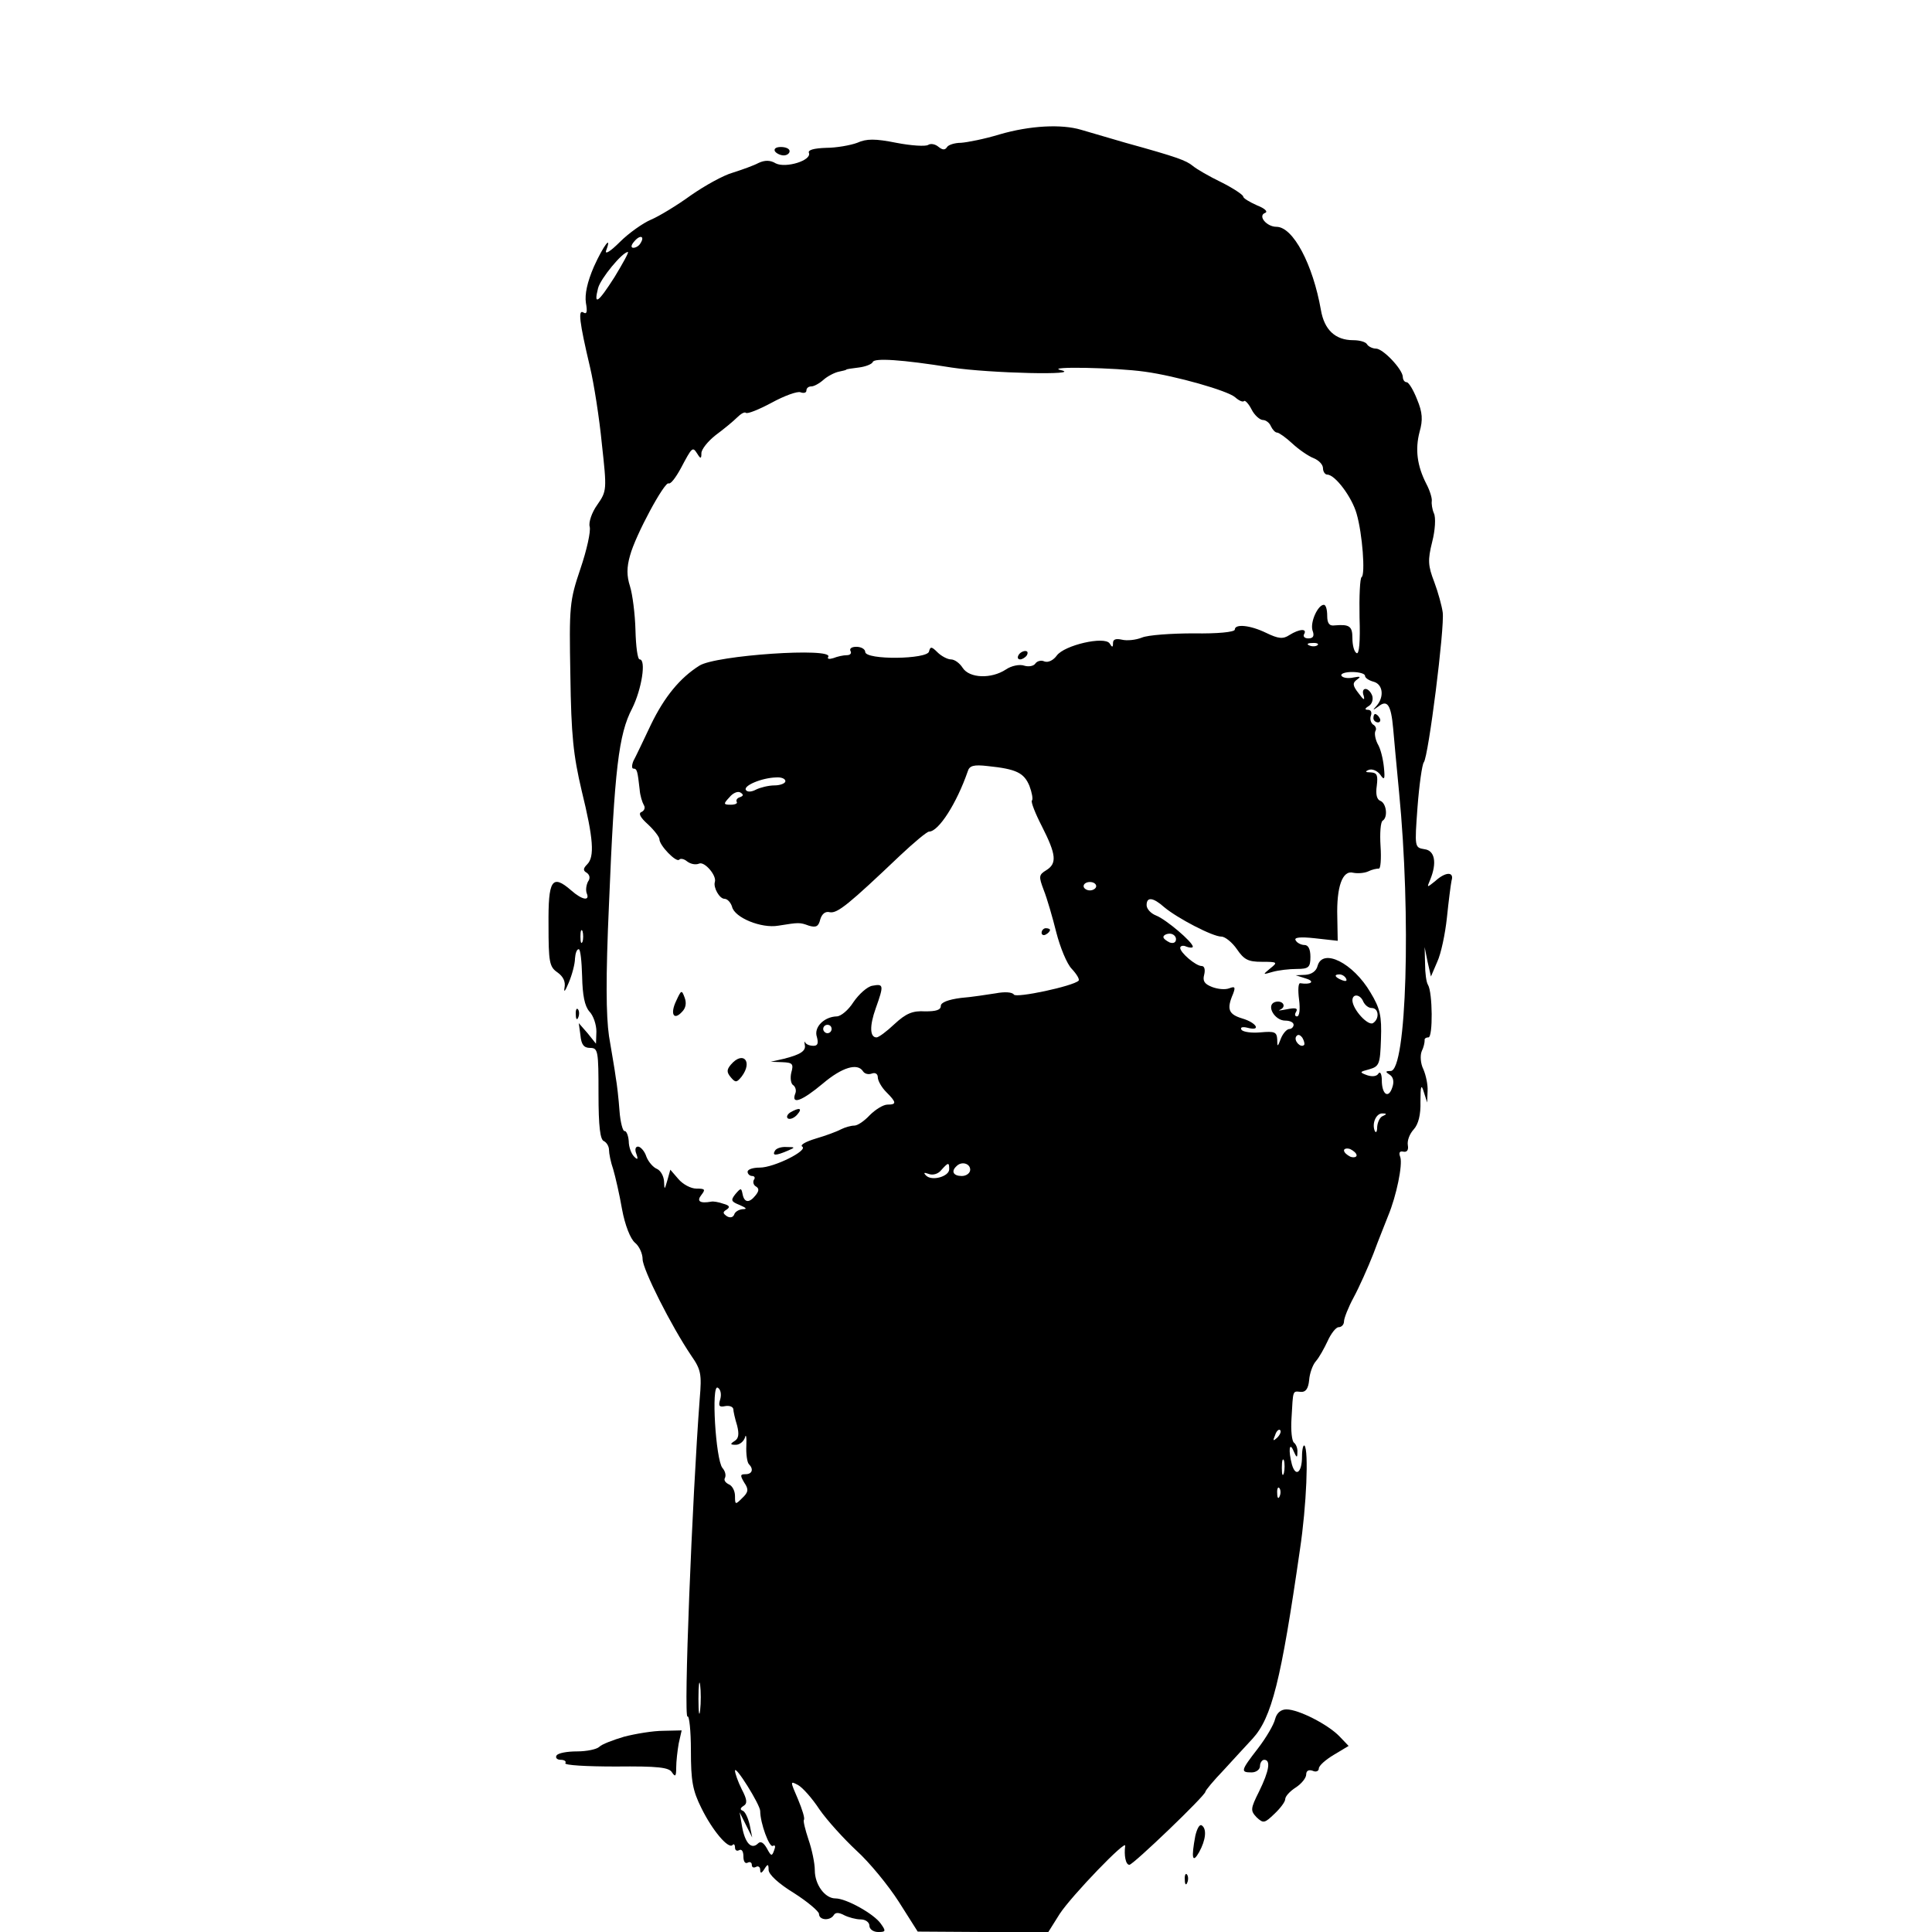 <?xml version="1.0" standalone="no"?>
<!DOCTYPE svg PUBLIC "-//W3C//DTD SVG 20010904//EN"
 "http://www.w3.org/TR/2001/REC-SVG-20010904/DTD/svg10.dtd">
<svg version="1.0" xmlns="http://www.w3.org/2000/svg"
 width="460pt" height="460pt" viewBox="0 0 460 460"
 preserveAspectRatio="xMidYMid meet">

<g transform="translate(0,460) scale(0.1,-0.1)"
fill="#000000" stroke="none">
<path d="M2380 4280 c-36 -11 -77 -19 -92 -20 -15 0 -30 -5 -33 -10 -5 -8 -11
-7 -20 0 -8 7 -19 9 -25 5 -6 -4 -40 -2 -76 5 -50 10 -71 10 -93 0 -16 -6 -50
-12 -74 -12 -29 -1 -44 -5 -41 -12 7 -18 -55 -37 -79 -25 -13 8 -26 8 -41 1
-11 -6 -39 -16 -61 -23 -22 -6 -67 -31 -100 -54 -33 -24 -76 -50 -95 -58 -19
-8 -53 -32 -74 -53 -22 -22 -36 -31 -33 -21 15 40 -6 13 -29 -38 -16 -37 -22
-66 -19 -86 4 -22 2 -28 -6 -23 -13 8 -10 -21 16 -131 9 -38 22 -120 28 -182
12 -109 12 -112 -11 -145 -13 -18 -21 -42 -18 -52 3 -11 -7 -56 -22 -100 -26
-77 -27 -89 -24 -254 2 -143 7 -190 27 -275 28 -114 31 -157 13 -175 -10 -10
-10 -15 -1 -20 7 -5 9 -13 3 -21 -4 -8 -6 -20 -3 -28 8 -19 -11 -16 -37 7 -46
40 -55 25 -54 -83 0 -87 2 -99 21 -112 14 -10 20 -22 17 -37 -2 -13 2 -7 10
12 8 19 15 45 15 58 1 12 4 22 9 22 4 0 7 -29 8 -65 1 -45 6 -70 17 -83 10
-10 17 -32 17 -48 l-1 -29 -20 25 -21 24 4 -29 c2 -22 8 -30 23 -30 19 0 20
-7 20 -109 0 -79 4 -110 13 -113 6 -3 12 -12 12 -21 0 -8 4 -29 10 -46 5 -17
15 -60 21 -95 7 -38 20 -71 31 -80 10 -8 18 -26 18 -39 0 -24 68 -159 116
-230 23 -33 25 -44 20 -102 -18 -238 -39 -763 -29 -757 4 3 8 -34 8 -81 0 -72
4 -95 25 -137 26 -53 64 -98 74 -88 3 4 6 1 6 -6 0 -7 5 -9 10 -6 6 3 10 -3
10 -15 0 -12 4 -18 10 -15 5 3 10 1 10 -5 0 -6 4 -8 10 -5 5 3 10 0 10 -7 0
-9 3 -9 10 2 8 13 10 12 10 -2 0 -11 24 -33 60 -55 33 -21 60 -44 60 -50 0
-15 26 -17 35 -3 4 7 12 7 25 0 10 -5 28 -10 39 -10 12 0 21 -7 21 -15 0 -8 9
-15 21 -15 18 0 19 2 6 20 -16 23 -82 60 -108 60 -25 0 -49 33 -49 67 0 17 -7
50 -15 73 -8 24 -13 45 -11 47 3 3 -4 25 -14 49 -19 44 -19 44 0 34 11 -6 34
-32 51 -58 18 -26 58 -70 88 -98 31 -28 76 -83 101 -122 l45 -71 156 -1 155 0
27 43 c28 43 160 180 156 162 -3 -22 1 -45 10 -45 9 0 181 165 181 174 0 3 19
26 43 51 23 25 54 59 69 75 46 50 68 138 113 450 16 106 21 237 11 248 -3 3
-6 -9 -6 -26 0 -38 -15 -50 -24 -19 -9 34 -6 56 4 32 7 -16 9 -17 9 -3 1 9 -3
19 -8 23 -5 3 -8 29 -6 58 4 68 2 65 22 63 12 -1 18 8 20 28 1 15 8 36 16 45
8 9 20 31 28 48 8 18 20 33 26 33 7 0 13 6 13 14 0 7 10 33 23 57 13 24 34 71
47 104 12 33 29 74 35 90 20 48 35 122 29 140 -4 10 -2 15 7 13 9 -2 13 4 11
15 -2 11 4 27 14 38 11 12 17 35 16 66 0 38 2 43 8 23 l8 -25 1 27 c1 15 -4
38 -10 52 -7 14 -8 33 -4 43 5 10 7 21 7 26 -1 4 3 7 9 7 11 0 10 107 -1 125
-4 6 -7 28 -7 50 l-1 40 7 -35 8 -35 15 35 c9 19 19 67 23 105 4 39 9 78 11
88 7 22 -14 22 -39 -1 -20 -16 -20 -16 -12 3 17 41 11 70 -13 73 -24 4 -24 4
-17 100 4 53 11 102 15 107 11 13 50 322 45 357 -2 15 -11 48 -20 72 -15 39
-16 52 -5 96 7 27 9 58 4 68 -4 9 -6 23 -5 29 1 7 -5 26 -13 41 -22 43 -27 82
-16 124 8 28 7 46 -6 77 -9 23 -20 41 -25 41 -5 0 -9 6 -9 13 -1 18 -47 67
-64 67 -8 0 -18 5 -21 10 -3 6 -18 10 -33 10 -43 0 -69 25 -77 72 -19 108 -66
198 -106 198 -23 0 -45 26 -27 33 8 3 -1 11 -19 18 -18 8 -33 17 -33 21 0 4
-24 20 -52 34 -29 14 -60 32 -68 39 -16 13 -37 21 -160 55 -41 12 -89 26 -106
31 -47 14 -122 10 -194 -11z m-855 -259 c-3 -6 -11 -11 -17 -11 -6 0 -6 6 2
15 14 17 26 13 15 -4z m-62 -81 c-39 -61 -50 -69 -39 -26 6 23 58 86 71 86 3
0 -12 -27 -32 -60z m802 -215 c92 -14 317 -19 260 -6 -37 9 131 6 201 -4 73
-10 197 -45 215 -61 9 -8 18 -12 21 -9 2 3 11 -6 18 -20 7 -14 20 -25 27 -25
7 0 16 -7 19 -15 4 -8 10 -15 15 -15 4 0 21 -12 36 -26 15 -14 38 -30 51 -35
12 -5 22 -15 22 -24 0 -8 5 -15 10 -15 19 0 59 -54 70 -93 14 -48 21 -145 12
-151 -4 -2 -6 -46 -5 -96 2 -58 -1 -89 -7 -85 -6 3 -10 19 -10 36 0 28 -7 33
-42 30 -13 -2 -18 5 -18 23 0 14 -3 26 -8 26 -14 0 -33 -41 -27 -61 5 -13 2
-19 -10 -19 -9 0 -13 5 -10 10 8 14 -11 13 -35 -2 -15 -10 -26 -9 -55 5 -39
19 -75 22 -75 8 0 -6 -42 -10 -97 -9 -54 0 -110 -4 -124 -10 -15 -6 -36 -8
-48 -5 -14 3 -21 1 -21 -8 0 -11 -2 -11 -8 -1 -12 18 -108 -4 -126 -29 -8 -11
-20 -17 -29 -14 -8 4 -18 1 -22 -5 -4 -6 -16 -8 -26 -5 -11 4 -31 0 -44 -9
-35 -23 -87 -21 -103 4 -7 11 -19 20 -28 20 -8 0 -23 8 -32 17 -14 14 -17 14
-20 2 -3 -19 -152 -21 -152 -1 0 6 -9 12 -21 12 -11 0 -17 -4 -14 -10 3 -5 0
-10 -9 -10 -8 0 -22 -3 -32 -7 -10 -3 -15 -2 -12 3 14 23 -269 4 -307 -21 -46
-29 -83 -74 -115 -140 -18 -38 -37 -78 -42 -87 -4 -10 -4 -18 0 -18 9 0 10 -6
15 -50 1 -14 6 -30 10 -37 4 -6 1 -13 -5 -16 -9 -3 -4 -13 15 -30 15 -14 27
-30 27 -35 0 -15 40 -56 47 -49 3 4 12 2 19 -4 8 -6 20 -9 29 -5 13 5 42 -29
37 -44 -4 -13 11 -40 23 -40 7 0 15 -9 18 -19 6 -26 70 -52 110 -45 50 8 51 8
73 0 17 -5 23 -2 27 15 4 13 12 20 23 17 18 -3 45 19 167 135 33 31 64 57 69
57 23 0 66 68 92 143 4 14 14 17 48 13 68 -7 86 -16 99 -47 6 -16 9 -32 6 -35
-3 -3 8 -31 24 -62 34 -67 36 -88 10 -104 -18 -11 -18 -15 -6 -47 8 -20 21
-65 30 -101 9 -35 25 -75 37 -87 12 -13 19 -25 16 -28 -13 -13 -149 -42 -154
-33 -4 6 -22 7 -43 3 -20 -3 -57 -9 -83 -11 -31 -4 -48 -11 -48 -19 0 -10 -12
-13 -37 -13 -30 2 -46 -5 -73 -30 -19 -18 -38 -32 -43 -32 -16 0 -17 27 -2 69
20 56 19 59 -8 54 -12 -2 -32 -20 -45 -39 -12 -19 -30 -34 -40 -34 -30 -1 -55
-26 -47 -49 4 -15 2 -21 -8 -21 -9 0 -17 3 -20 8 -2 4 -2 2 -1 -5 4 -15 -10
-24 -50 -34 l-31 -7 28 -1 c24 -1 27 -4 21 -25 -3 -13 -1 -27 5 -30 5 -4 8
-13 4 -21 -9 -26 17 -16 66 25 46 39 83 50 96 29 4 -6 13 -8 21 -5 8 3 14 -1
14 -9 0 -8 9 -24 20 -35 25 -25 25 -30 3 -30 -10 0 -29 -12 -42 -25 -13 -14
-29 -25 -37 -25 -8 0 -22 -4 -32 -9 -9 -5 -36 -15 -60 -22 -23 -7 -38 -15 -32
-19 15 -9 -67 -50 -101 -50 -16 0 -29 -4 -29 -10 0 -5 5 -10 11 -10 5 0 8 -4
4 -9 -3 -5 -1 -13 5 -16 8 -5 7 -11 -1 -21 -15 -19 -27 -18 -31 3 -3 15 -4 15
-17 0 -12 -15 -10 -18 10 -26 16 -7 19 -10 7 -10 -9 -1 -18 -6 -20 -13 -3 -7
-10 -8 -17 -4 -10 7 -11 10 -1 16 9 6 7 10 -8 14 -11 4 -24 6 -28 5 -28 -5
-36 1 -24 16 10 13 9 15 -12 15 -13 0 -32 10 -43 23 l-19 22 -7 -25 c-7 -24
-7 -24 -8 -2 -1 12 -8 25 -17 29 -8 3 -20 16 -25 29 -4 13 -14 24 -20 24 -6 0
-8 -7 -4 -17 5 -14 3 -15 -5 -7 -7 7 -13 23 -13 37 -1 14 -6 25 -10 24 -4 -1
-10 21 -12 48 -2 28 -6 64 -9 80 -2 17 -10 61 -16 98 -7 49 -8 138 0 315 13
320 23 404 55 465 23 46 34 117 18 117 -5 0 -9 31 -10 70 -1 38 -7 85 -13 104
-8 25 -8 45 0 73 13 49 83 178 92 172 5 -2 17 14 29 36 27 51 28 52 39 35 8
-13 10 -13 10 1 0 9 15 28 34 43 19 14 42 33 51 42 9 9 18 14 21 11 4 -3 31 8
61 24 31 17 62 28 69 25 8 -3 14 -1 14 4 0 6 5 10 12 10 6 0 19 7 29 16 9 8
26 17 36 19 10 2 18 4 18 5 0 1 13 3 30 5 16 2 31 8 33 13 3 10 69 6 187 -13z
m872 -661 c-3 -3 -12 -4 -19 -1 -8 3 -5 6 6 6 11 1 17 -2 13 -5z m113 -73 c0
-5 9 -11 20 -14 23 -6 26 -36 8 -57 -11 -12 -10 -12 4 -2 21 17 30 4 35 -52 2
-22 8 -90 14 -151 29 -296 18 -665 -20 -665 -13 0 -13 -2 -2 -9 8 -5 11 -16 6
-30 -9 -28 -25 -17 -25 17 0 15 -4 22 -8 16 -4 -7 -15 -8 -27 -4 -19 7 -18 8
5 14 24 7 26 12 28 72 2 55 -2 73 -25 111 -41 70 -114 107 -126 63 -3 -12 -14
-20 -29 -21 l-23 -1 25 -8 c22 -7 11 -15 -14 -11 -5 1 -6 -16 -3 -39 3 -23 1
-40 -5 -40 -5 0 -6 5 -2 11 5 9 -2 10 -22 6 -16 -3 -23 -4 -16 -1 17 8 5 24
-13 18 -21 -8 0 -44 25 -44 11 0 20 -4 20 -10 0 -5 -5 -10 -10 -10 -6 0 -15
-10 -20 -22 -8 -21 -9 -22 -9 -3 -1 18 -6 20 -40 17 -21 -2 -41 1 -45 6 -4 6
2 8 14 5 34 -9 22 12 -12 22 -33 10 -38 22 -22 59 6 16 4 18 -9 13 -10 -4 -28
-2 -41 3 -18 7 -23 14 -19 29 3 12 1 21 -6 21 -14 0 -51 32 -51 43 0 5 7 7 15
3 8 -3 15 -3 15 0 0 11 -64 65 -87 74 -13 5 -23 16 -23 25 0 20 15 19 42 -5
31 -26 115 -70 136 -70 9 0 26 -14 37 -30 17 -25 27 -30 59 -30 38 0 39 -1 20
-16 -18 -15 -18 -15 6 -8 14 4 40 7 58 7 28 0 32 4 32 29 0 18 -5 28 -14 28
-8 0 -18 5 -21 11 -5 7 10 9 46 5 l54 -6 -1 57 c-2 71 12 112 38 105 10 -2 26
-1 35 3 10 5 21 7 26 7 4 -1 6 23 4 53 -2 31 0 58 5 61 13 8 9 41 -5 47 -9 3
-12 16 -9 36 3 25 1 31 -14 32 -13 0 -15 2 -5 6 8 3 20 -2 27 -11 10 -15 12
-12 9 17 -2 20 -8 45 -15 56 -6 12 -8 26 -5 31 3 5 0 12 -6 15 -5 4 -8 13 -5
21 3 8 0 14 -7 14 -8 0 -8 3 2 9 8 5 11 16 8 25 -9 22 -28 20 -20 -1 3 -12 -1
-9 -12 6 -15 19 -15 25 -4 33 10 7 8 8 -8 5 -13 -3 -26 -1 -29 4 -3 5 9 9 25
9 17 0 31 -4 31 -9z m-1380 -251 c0 -5 -12 -10 -26 -10 -14 0 -34 -5 -44 -10
-11 -6 -21 -6 -24 -1 -7 10 37 29 72 30 12 1 22 -3 22 -9z m-108 -38 c-7 -2
-10 -7 -8 -11 3 -4 -4 -7 -14 -7 -18 0 -18 2 -3 18 8 10 20 15 26 11 8 -5 7
-8 -1 -11z m848 -212 c0 -5 -7 -10 -15 -10 -8 0 -15 5 -15 10 0 6 7 10 15 10
8 0 15 -4 15 -10z m-1223 -132 c-3 -7 -5 -2 -5 12 0 14 2 19 5 13 2 -7 2 -19
0 -25z m1413 6 c0 -8 -6 -11 -15 -8 -8 4 -15 9 -15 13 0 4 7 8 15 8 8 0 15 -6
15 -13z m405 -94 c3 -6 -1 -7 -9 -4 -18 7 -21 14 -7 14 6 0 13 -4 16 -10z m41
-55 c4 -8 12 -15 20 -15 17 0 19 -26 3 -36 -12 -7 -48 32 -49 54 0 17 19 15
26 -3z m-1266 -65 c0 -5 -4 -10 -10 -10 -5 0 -10 5 -10 10 0 6 5 10 10 10 6 0
10 -4 10 -10z m1125 -38 c-8 -8 -25 10 -19 20 4 6 9 5 15 -3 4 -7 6 -15 4 -17z
m188 -169 c-7 -2 -13 -14 -14 -26 0 -12 -3 -16 -6 -9 -7 18 4 42 19 41 10 0
10 -2 1 -6z m-63 -94 c0 -4 -7 -6 -15 -3 -8 4 -15 10 -15 15 0 4 7 6 15 3 8
-4 15 -10 15 -15z m-970 -33 c0 -17 -41 -29 -55 -15 -7 7 -5 8 6 4 10 -4 23 0
30 9 17 19 19 19 19 2z m50 -1 c0 -8 -9 -15 -20 -15 -20 0 -26 11 -13 23 12
13 33 7 33 -8z m-595 -546 c-5 -16 -3 -20 11 -17 10 2 19 -1 20 -7 0 -5 4 -23
9 -39 5 -20 4 -31 -6 -37 -11 -7 -11 -9 3 -9 9 0 19 8 22 18 2 9 4 0 3 -20 -1
-20 2 -40 6 -44 12 -12 8 -24 -8 -24 -13 0 -13 -3 -3 -20 11 -16 10 -23 -5
-37 -16 -16 -17 -16 -17 5 0 13 -7 25 -15 28 -8 4 -12 10 -9 15 3 6 1 16 -6
24 -16 20 -27 201 -11 191 7 -4 9 -16 6 -27z m1326 -92 c-10 -9 -11 -8 -5 6 3
10 9 15 12 12 3 -3 0 -11 -7 -18z m16 -84 c-3 -10 -5 -4 -5 12 0 17 2 24 5 18
2 -7 2 -21 0 -30z m-10 -55 c-3 -8 -6 -5 -6 6 -1 11 2 17 5 13 3 -3 4 -12 1
-19z m-1380 -510 c-2 -18 -4 -6 -4 27 0 33 2 48 4 33 2 -15 2 -42 0 -60z m143
-240 c0 -29 22 -88 30 -83 6 3 7 -1 3 -11 -5 -14 -7 -14 -17 5 -8 14 -15 18
-21 12 -16 -16 -31 1 -38 39 l-6 35 15 -30 15 -30 -6 30 c-4 17 -11 32 -17 34
-6 2 -6 6 2 11 10 6 9 15 -4 40 -9 18 -16 38 -16 44 0 15 60 -81 60 -96z"/>
<path d="M2425 3040 c-3 -5 -2 -10 4 -10 5 0 13 5 16 10 3 6 2 10 -4 10 -5 0
-13 -4 -16 -10z"/>
<path d="M2480 2379 c0 -5 5 -7 10 -4 6 3 10 8 10 11 0 2 -4 4 -10 4 -5 0 -10
-5 -10 -11z"/>
<path d="M1610 2217 c-15 -31 -6 -48 14 -26 9 9 11 21 6 34 -7 19 -8 18 -20
-8z"/>
<path d="M1740 2065 c-10 -12 -10 -18 0 -30 11 -13 14 -13 26 2 27 36 3 62
-26 28z"/>
<path d="M1881 1951 c-7 -5 -9 -11 -5 -14 5 -3 15 1 22 9 14 16 5 18 -17 5z"/>
<path d="M1845 1860 c-7 -12 2 -12 30 0 19 8 19 9 -2 9 -12 1 -25 -3 -28 -9z"/>
<path d="M3270 2890 c0 -5 5 -10 11 -10 5 0 7 5 4 10 -3 6 -8 10 -11 10 -2 0
-4 -4 -4 -10z"/>
<path d="M1845 4240 c3 -5 13 -10 21 -10 8 0 14 5 14 10 0 6 -9 10 -21 10 -11
0 -17 -4 -14 -10z"/>
<path d="M1371 2184 c0 -11 3 -14 6 -6 3 7 2 16 -1 19 -3 4 -6 -2 -5 -13z"/>
<path d="M3036 507 c-3 -13 -21 -44 -41 -70 -41 -53 -42 -57 -15 -57 11 0 20
7 20 15 0 8 5 15 10 15 16 0 12 -26 -12 -75 -21 -42 -21 -46 -6 -62 16 -15 19
-14 42 8 14 13 26 29 26 35 0 7 11 19 25 28 14 9 25 23 25 31 0 9 6 12 15 9 8
-4 15 -1 15 5 0 7 16 21 36 33 l35 21 -22 23 c-27 28 -97 64 -126 64 -13 0
-23 -8 -27 -23z"/>
<path d="M1486 465 c-27 -8 -53 -18 -59 -24 -6 -6 -30 -11 -53 -11 -24 0 -46
-4 -49 -10 -3 -5 1 -10 10 -10 9 0 14 -4 11 -8 -3 -5 51 -8 120 -8 101 1 127
-2 134 -14 8 -12 10 -9 10 11 0 15 3 41 6 58 l7 31 -44 -1 c-24 0 -66 -7 -93
-14z"/>
<path d="M2846 229 c-10 -53 -7 -67 9 -39 16 29 19 56 6 64 -5 3 -11 -8 -15
-25z"/>
<path d="M2821 124 c0 -11 3 -14 6 -6 3 7 2 16 -1 19 -3 4 -6 -2 -5 -13z"/>
</g>
</svg>
